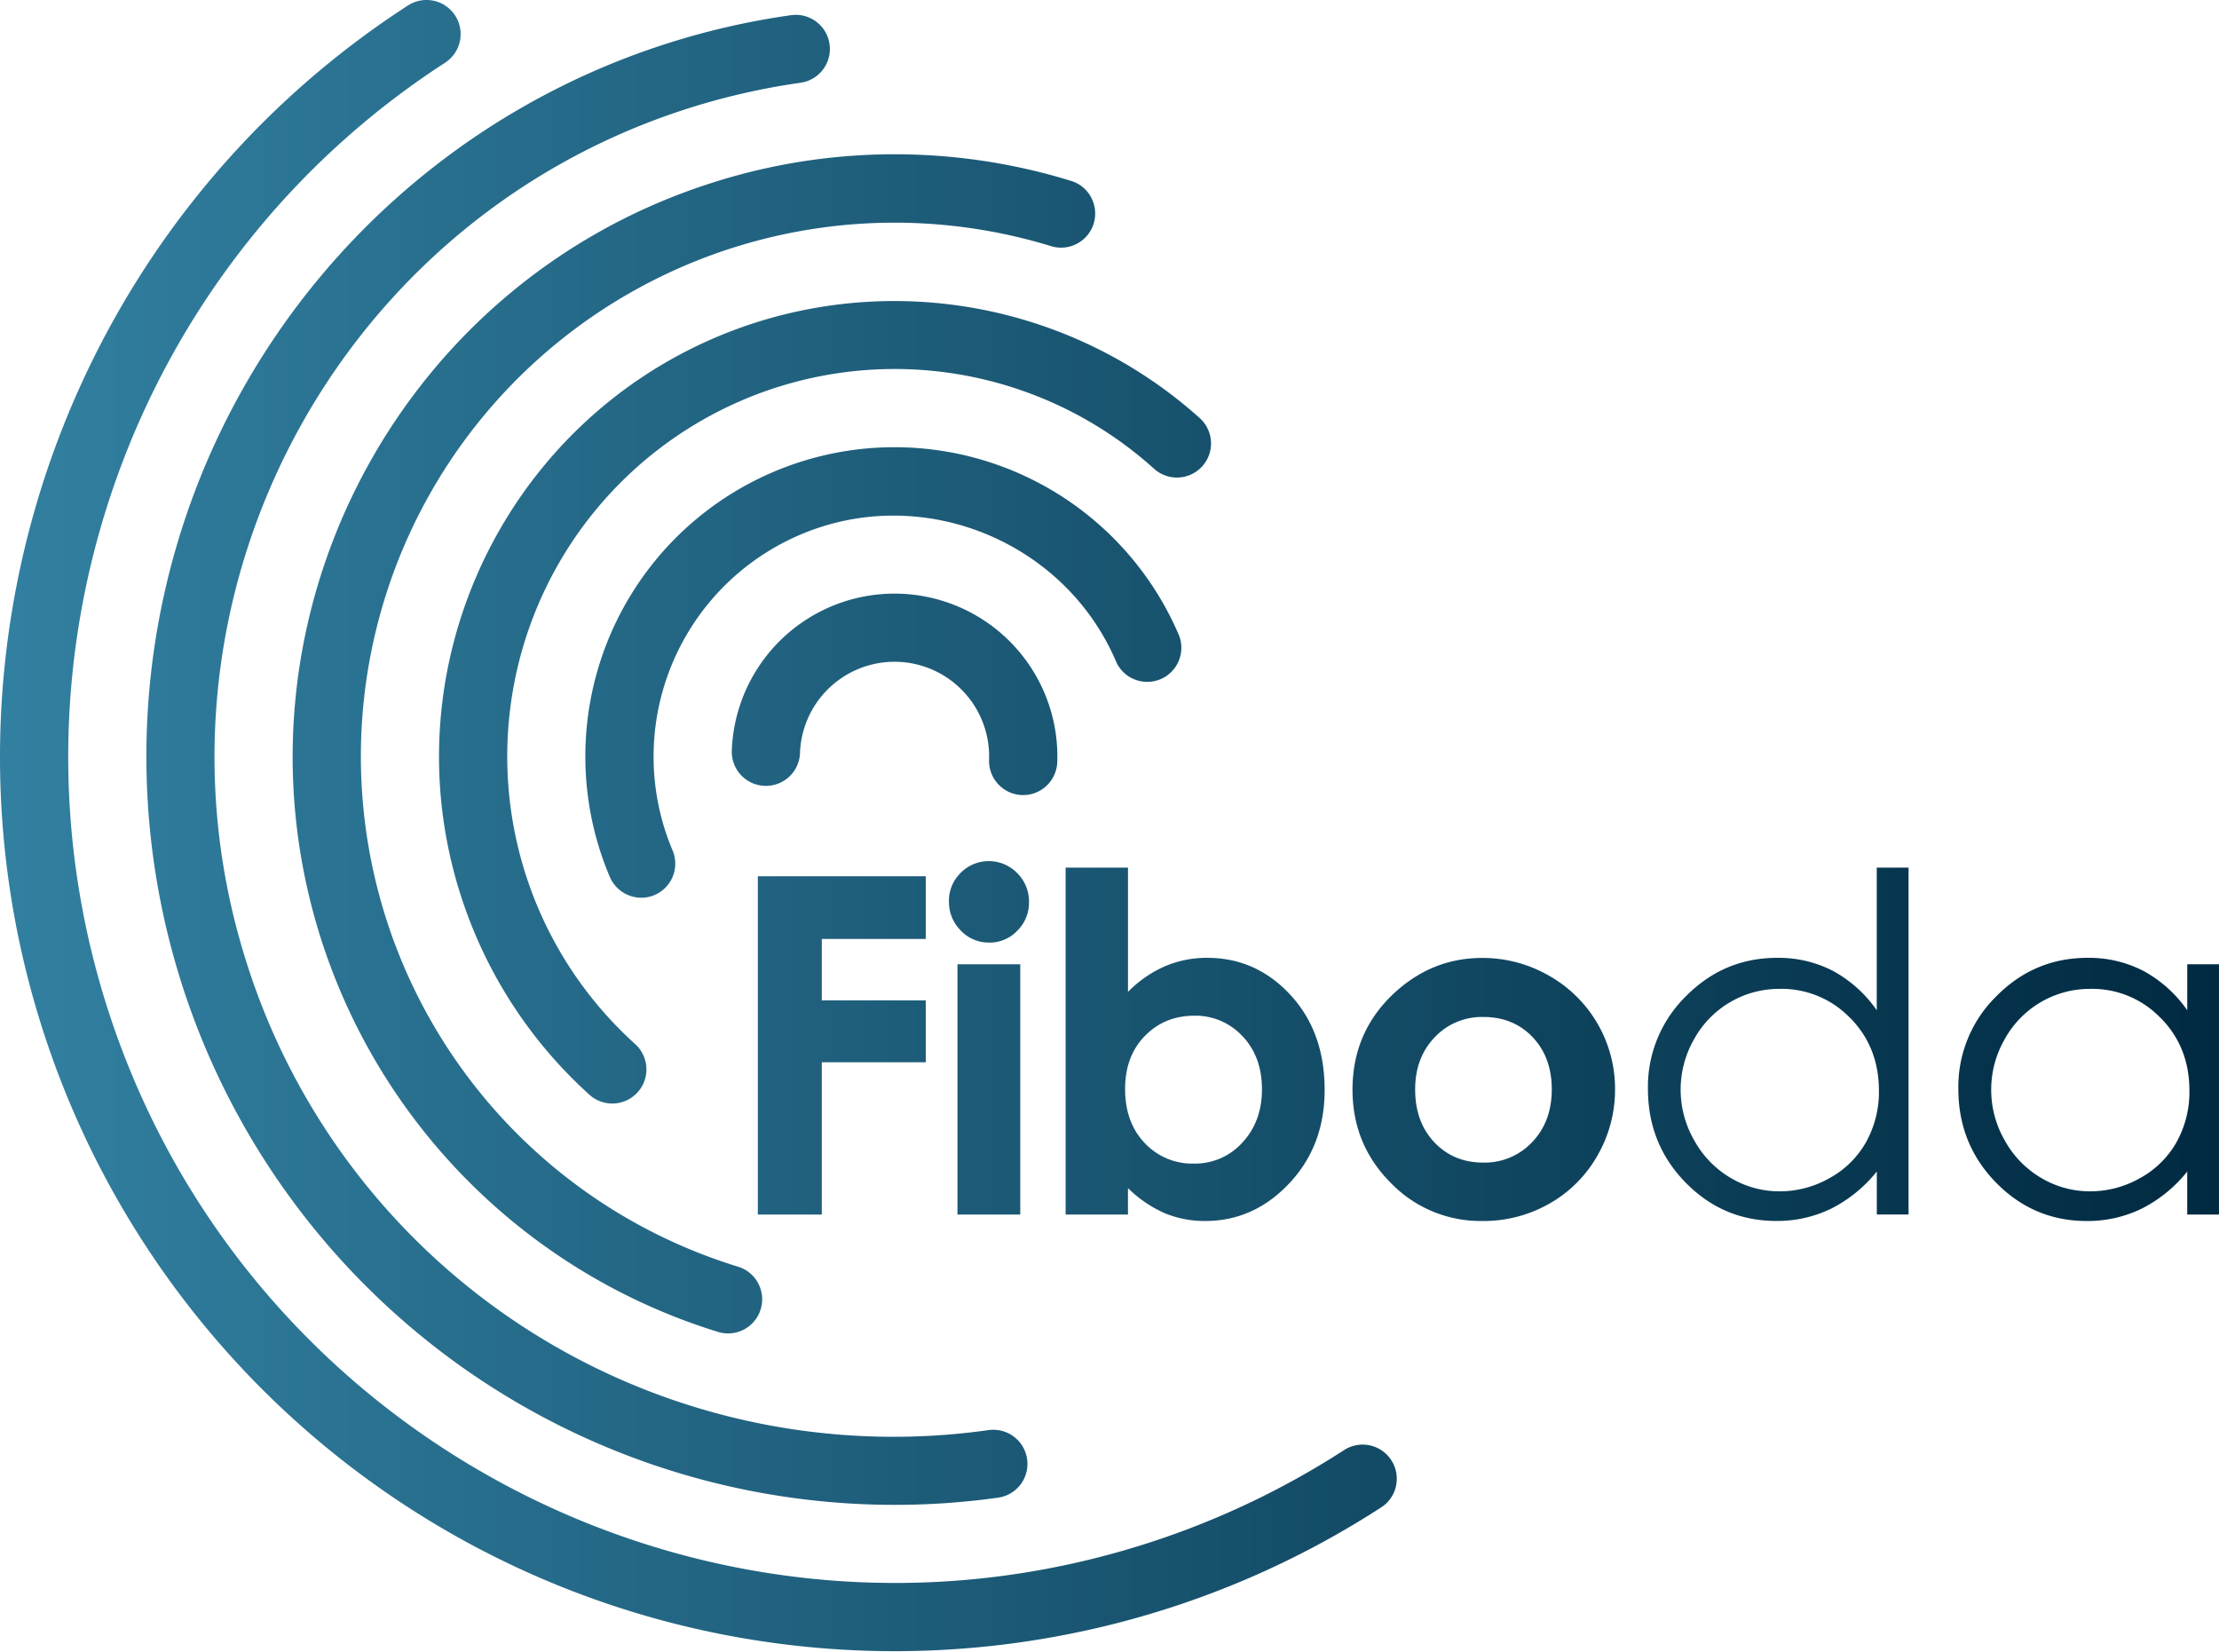 <svg id="Layer_1" data-name="Layer 1" xmlns="http://www.w3.org/2000/svg" xmlns:xlink="http://www.w3.org/1999/xlink" viewBox="0 0 923.16 687.02"><defs><linearGradient id="linear-gradient" x1="38.42" y1="500" x2="961.58" y2="500" gradientUnits="userSpaceOnUse"><stop offset="0" stop-color="#3280a1"/><stop offset="1" stop-color="#002a41"/></linearGradient></defs><path d="M619.2,774.59a14.15,14.15,0,0,1-6.17,8.94A372.26,372.26,0,0,1,56.52,585.83C4.66,425.72,67,250.1,208.15,158.76a14.19,14.19,0,0,1,15.42,23.83C93.21,267,35.62,429.18,83.52,577.08c58.41,180.35,252.66,279.54,433,221.13a344.7,344.7,0,0,0,81.08-38.51,14.19,14.19,0,0,1,21.59,14.89ZM465.72,763.45a14.2,14.2,0,0,0-16-12.07A282.25,282.25,0,0,1,141.45,558.32C93.38,409.91,175,250.07,323.42,202a286.37,286.37,0,0,1,48.06-11.09,14.19,14.19,0,1,0-4-28.1A313.45,313.45,0,0,0,314.67,175a311.32,311.32,0,0,0,96.07,607.48,307.54,307.54,0,0,0,42.91-3,14.48,14.48,0,0,0,2.41-.55A14.16,14.16,0,0,0,465.72,763.45ZM492.4,238.67a14.06,14.06,0,0,0-8.36-6.92,248.82,248.82,0,0,0-150.61,1.18C202.08,275.47,129.83,417,172.37,548.3A250.87,250.87,0,0,0,337.15,710.54a14.12,14.12,0,0,0,8.53-.06h0a14.2,14.2,0,0,0,8.17-20.15,14.08,14.08,0,0,0-8.37-6.92,222,222,0,0,1,130.2-424.53,14.19,14.19,0,0,0,16.71-20.21ZM542.21,340.2a14.11,14.11,0,0,0-4.68-9.8A190.2,190.2,0,0,0,352.2,290.86c-99.42,32.19-154.1,139.27-121.9,238.68a189.48,189.48,0,0,0,53.35,82.35,14.19,14.19,0,0,0,19-21.1,161.15,161.15,0,0,1,215.9-239.3,14.19,14.19,0,0,0,23.67-11.29ZM529,421a128.62,128.62,0,0,0-240.81,89.76c1.13,3.48,2.44,7,3.92,10.5a14.3,14.3,0,0,0,13.13,8.67,13.94,13.94,0,0,0,4.3-.68h0a12,12,0,0,0,1.14-.42,14.2,14.2,0,0,0,7.55-18.59c-1.15-2.74-2.18-5.5-3.06-8.21A100.36,100.36,0,0,1,379.7,375.78c49.05-15.88,103.17,8.83,123.19,56.27A14.19,14.19,0,0,0,529,421Zm-54,29.26a67.74,67.74,0,0,0-132.13,18.45,14.19,14.19,0,1,0,28.37,1A39.35,39.35,0,0,1,448,459a39,39,0,0,1,1.9,13.53,14.21,14.21,0,0,0,13.68,14.69h.51a14.06,14.06,0,0,0,4.37-.69,14.25,14.25,0,0,0,9.81-13A67.63,67.63,0,0,0,475,450.27ZM353.7,661.72h26.61V598.37h43.25V572.63H380.31V547.08h43.25V521H353.7Zm84.37-142.11a16.09,16.09,0,0,0-4.86,11.77,16.77,16.77,0,0,0,4.91,12.2,16,16,0,0,0,11.88,5,15.76,15.76,0,0,0,11.64-4.93,16.33,16.33,0,0,0,4.87-11.91,16.56,16.56,0,0,0-4.91-12.06,16.5,16.5,0,0,0-23.53-.1Zm-1.32,142.11h26.12V557.6H436.75Zm45-144.31V661.72h25.93v-11a51.14,51.14,0,0,0,15.41,10.48,43.53,43.53,0,0,0,16.75,3.2q20.19,0,34.93-15.64t14.73-38.9q0-24.12-14.26-39.53t-34.64-15.4A44.11,44.11,0,0,0,523,558.47a49.19,49.19,0,0,0-15.31,10.62V517.41Zm73.68,70.2q8,8.57,8,22t-8.18,22.2a26.53,26.53,0,0,1-20.14,8.71,27.05,27.05,0,0,1-20.48-8.57q-8.14-8.55-8.14-22.44,0-13.59,8.14-22T535.11,579A26.62,26.62,0,0,1,555.39,587.61ZM619,569.09q-17.89,16.26-17.9,40.67,0,22.77,15.84,38.71a51.94,51.94,0,0,0,38.23,15.93A55.08,55.08,0,0,0,683,657.18a52.84,52.84,0,0,0,20-20,54.7,54.7,0,0,0,7.32-27.56,54,54,0,0,0-27.51-47.28,55.21,55.21,0,0,0-27.7-7.36Q634.71,554.93,619,569.09Zm57,18.8q8,8.39,8,21.77t-8.15,21.92a27.08,27.08,0,0,1-20.42,8.52q-12.27,0-20.27-8.42t-8-22q0-13.2,8.1-21.67a26.88,26.88,0,0,1,20.27-8.47Q668,579.52,676,587.89ZM819.2,517.41v59.33A52.87,52.87,0,0,0,801,560.38a49.12,49.12,0,0,0-23.21-5.45q-22.2,0-38,16A52.75,52.75,0,0,0,724,609.38q0,23,15.64,39t37.76,16a51.19,51.19,0,0,0,22.92-5.16,57.57,57.57,0,0,0,18.9-15.41v17.89h13.21V517.41Zm-11,62.57q11.9,12.15,11.9,30.21a42.82,42.82,0,0,1-5.31,21.32,38.62,38.62,0,0,1-15.15,15,41.78,41.78,0,0,1-20.83,5.55,39.56,39.56,0,0,1-20.41-5.59,41.09,41.09,0,0,1-15.15-15.63,42.19,42.19,0,0,1-.05-42.06,40.39,40.39,0,0,1,35.7-20.94A39.44,39.44,0,0,1,808.16,580ZM948.37,557.6v19.14a52.87,52.87,0,0,0-18.23-16.36,49.09,49.09,0,0,0-23.21-5.45q-22.2,0-38,16a52.79,52.79,0,0,0-15.79,38.47q0,23,15.65,39t37.75,16a51.16,51.16,0,0,0,22.92-5.16,57.37,57.37,0,0,0,18.9-15.41v17.89h13.21V557.6Zm-11,22.38q11.91,12.15,11.9,30.21a42.92,42.92,0,0,1-5.3,21.32,38.75,38.75,0,0,1-15.15,15,41.82,41.82,0,0,1-20.84,5.55,39.56,39.56,0,0,1-20.41-5.59,41.09,41.09,0,0,1-15.15-15.63,42.19,42.19,0,0,1,0-42.06A40.42,40.42,0,0,1,908,567.84,39.42,39.42,0,0,1,937.33,580Z" transform="translate(-38.42 -156.49)" style="fill:url(#linear-gradient)"/></svg>